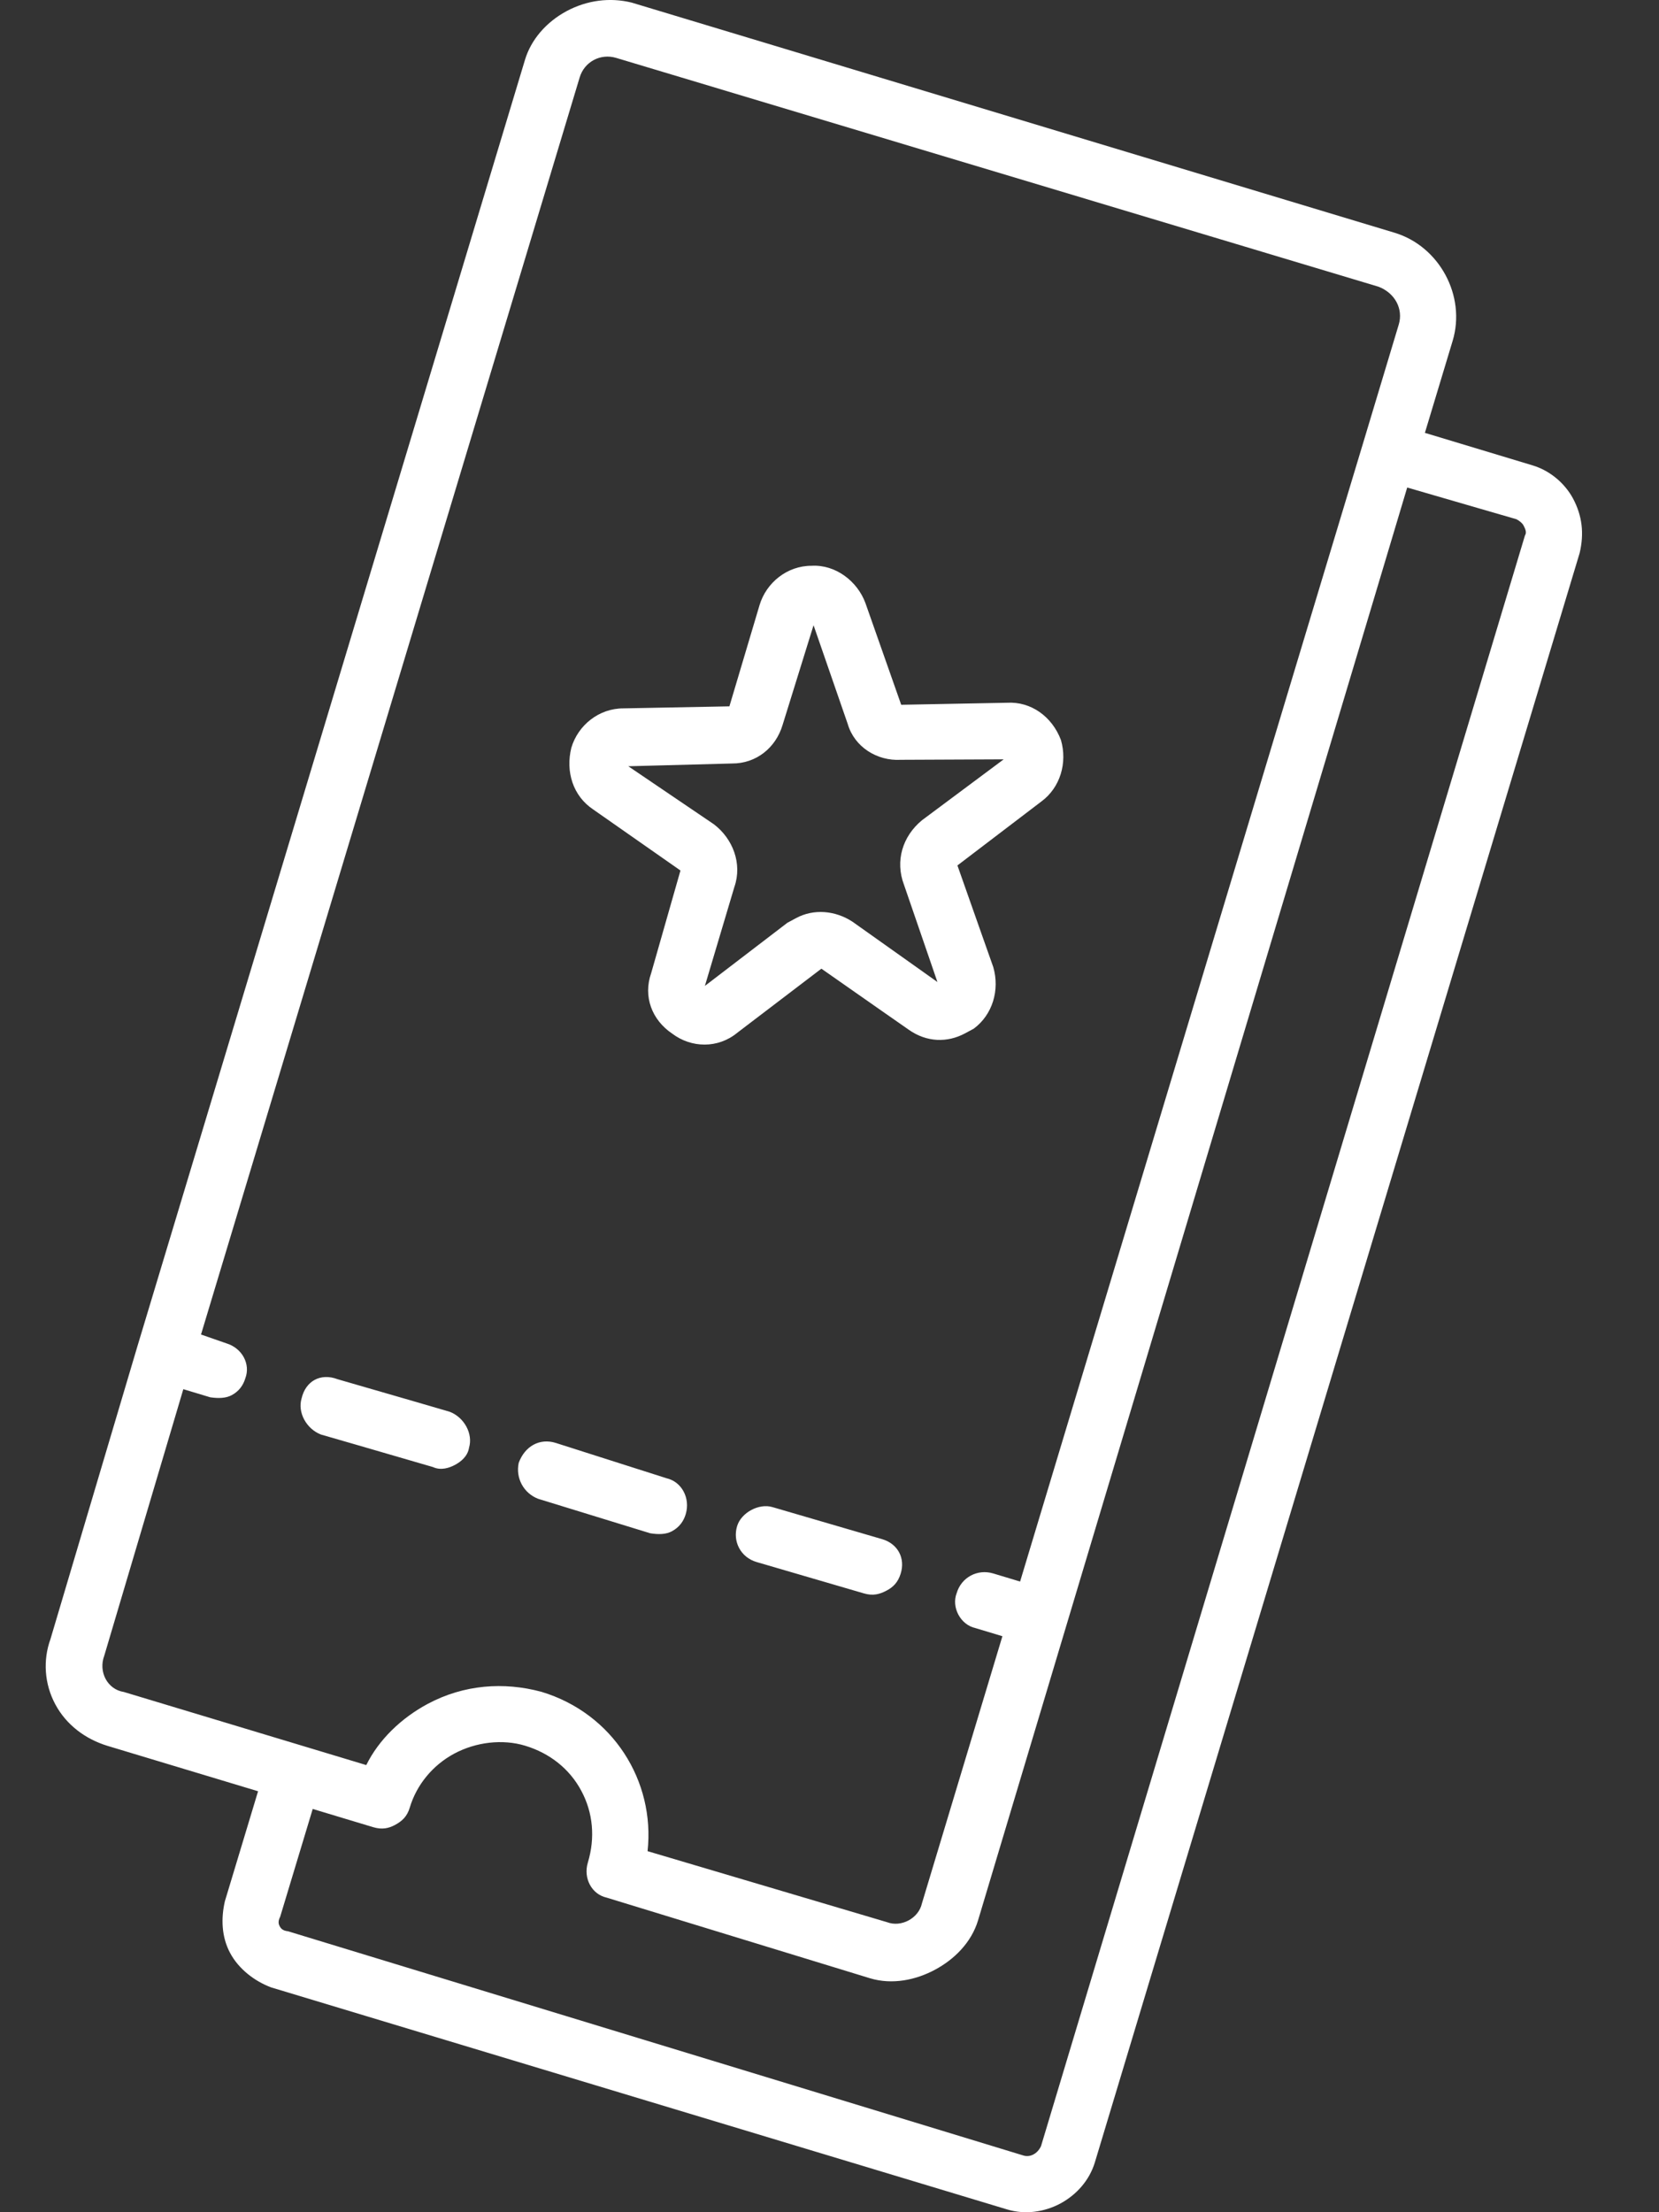 <svg width="18" height="24" viewBox="0 0 18 24" fill="none" xmlns="http://www.w3.org/2000/svg">
<rect x="0" y="0" width="18" height="24" fill="#333333" stroke="none"/>
<g clip-path="url(#clip0_273_5564)">
<path fill-rule="evenodd" clip-rule="evenodd" d="M7.998 16.555C8.043 16.41 8.234 16.307 8.38 16.35L9.571 16.698C9.741 16.748 9.825 16.904 9.772 17.073C9.742 17.17 9.687 17.22 9.623 17.254C9.544 17.297 9.472 17.315 9.375 17.287L8.208 16.946C8.038 16.896 7.946 16.724 7.998 16.555ZM5.628 15.87C5.696 15.687 5.857 15.6 6.03 15.654L7.231 16.037C7.396 16.074 7.492 16.253 7.44 16.427C7.418 16.502 7.371 16.569 7.291 16.612C7.227 16.647 7.145 16.649 7.054 16.634L5.838 16.26C5.68 16.198 5.593 16.035 5.628 15.87ZM3.272 15.172C3.316 14.981 3.479 14.893 3.663 14.963L4.454 15.192L4.879 15.316C5.038 15.377 5.134 15.556 5.089 15.706C5.075 15.797 5.003 15.857 4.937 15.892C4.872 15.927 4.782 15.955 4.698 15.916L3.873 15.676L3.482 15.563C3.323 15.501 3.227 15.322 3.272 15.172ZM15.268 5.289L14.912 6.479L10.612 20.833C10.539 21.076 10.351 21.259 10.145 21.369C9.939 21.48 9.683 21.535 9.44 21.462L6.582 20.587C6.42 20.551 6.327 20.377 6.378 20.207C6.459 19.939 6.435 19.666 6.307 19.428C6.18 19.19 5.965 19.02 5.698 18.939C5.454 18.865 5.165 18.898 4.928 19.025C4.69 19.153 4.519 19.367 4.446 19.61C4.417 19.708 4.362 19.758 4.283 19.8C4.219 19.834 4.147 19.852 4.05 19.823L3.393 19.625L3.04 20.794C3.01 20.851 3.027 20.883 3.035 20.898C3.044 20.914 3.061 20.946 3.125 20.952L11.105 23.385C11.178 23.407 11.257 23.365 11.295 23.283L16.546 5.808C16.57 5.775 16.544 5.727 16.527 5.695C16.527 5.695 16.51 5.664 16.453 5.633L16.063 5.52L15.268 5.289ZM8.827 6.783L8.491 7.865C8.418 8.11 8.207 8.285 7.941 8.283L6.817 8.313L7.745 8.942C7.951 9.098 8.056 9.37 7.968 9.622L7.648 10.696L8.543 10.011C8.574 9.994 8.59 9.985 8.638 9.96C8.827 9.858 9.061 9.876 9.25 10L10.025 10.55L10.171 10.654L10.111 10.479L9.808 9.598C9.711 9.342 9.791 9.074 10.003 8.899L10.89 8.238L9.773 8.243C9.516 8.258 9.27 8.103 9.198 7.855L8.827 6.783ZM8.806 6.138C9.063 6.123 9.302 6.303 9.39 6.543L9.778 7.646L10.927 7.624C11.184 7.609 11.414 7.772 11.511 8.028C11.583 8.276 11.503 8.545 11.299 8.695L10.388 9.389L10.622 10.053L10.777 10.492C10.849 10.741 10.769 11.009 10.565 11.16C10.533 11.177 10.502 11.194 10.47 11.211C10.28 11.313 10.055 11.31 9.858 11.17L9.544 10.951L8.912 10.509L8.001 11.203C7.79 11.378 7.5 11.37 7.294 11.214C7.073 11.066 6.976 10.811 7.065 10.558L7.383 9.444L6.438 8.783C6.216 8.636 6.135 8.371 6.199 8.112C6.272 7.867 6.499 7.684 6.765 7.685L7.914 7.663L8.241 6.565C8.314 6.321 8.541 6.137 8.806 6.138ZM6.289 0.841L2.181 14.478L2.457 14.574C2.628 14.626 2.721 14.8 2.661 14.955C2.639 15.028 2.593 15.094 2.514 15.136C2.45 15.17 2.37 15.172 2.281 15.159L1.989 15.071L1.132 17.96C1.064 18.139 1.167 18.329 1.344 18.356L3.974 19.149C4.111 18.872 4.353 18.64 4.639 18.486C5.035 18.274 5.468 18.245 5.874 18.354C6.653 18.589 7.109 19.325 7.026 20.083L9.623 20.853C9.778 20.913 9.968 20.811 10.003 20.649L10.876 17.751L10.584 17.663C10.422 17.628 10.32 17.438 10.38 17.283C10.431 17.112 10.605 17.019 10.776 17.07L11.068 17.158L14.075 7.176L14.788 4.812L15.176 3.522C15.228 3.351 15.134 3.177 14.955 3.11L6.685 0.628C6.515 0.577 6.34 0.67 6.289 0.841ZM6.147 0.121C6.369 0.002 6.618 -0.03 6.853 0.028L15.131 2.525C15.618 2.672 15.908 3.211 15.761 3.698L15.46 4.696L16.629 5.049C16.824 5.108 16.98 5.248 17.066 5.406C17.168 5.596 17.189 5.789 17.139 6L11.879 23.46C11.82 23.654 11.68 23.811 11.506 23.905C11.332 23.998 11.123 24.029 10.928 23.97L2.942 21.561C2.763 21.494 2.59 21.362 2.497 21.188C2.403 21.013 2.397 20.812 2.44 20.626L2.8 19.433L1.168 18.941C0.925 18.867 0.719 18.712 0.6 18.49C0.481 18.268 0.465 18.011 0.547 17.784L1.492 14.602L5.696 0.649C5.762 0.43 5.926 0.24 6.147 0.121Z" fill="white"/>
</g>
<defs>
<clipPath id="clip0_273_5564">
<rect width="18" height="24" fill="white"/>
</clipPath>
</defs>
</svg>
